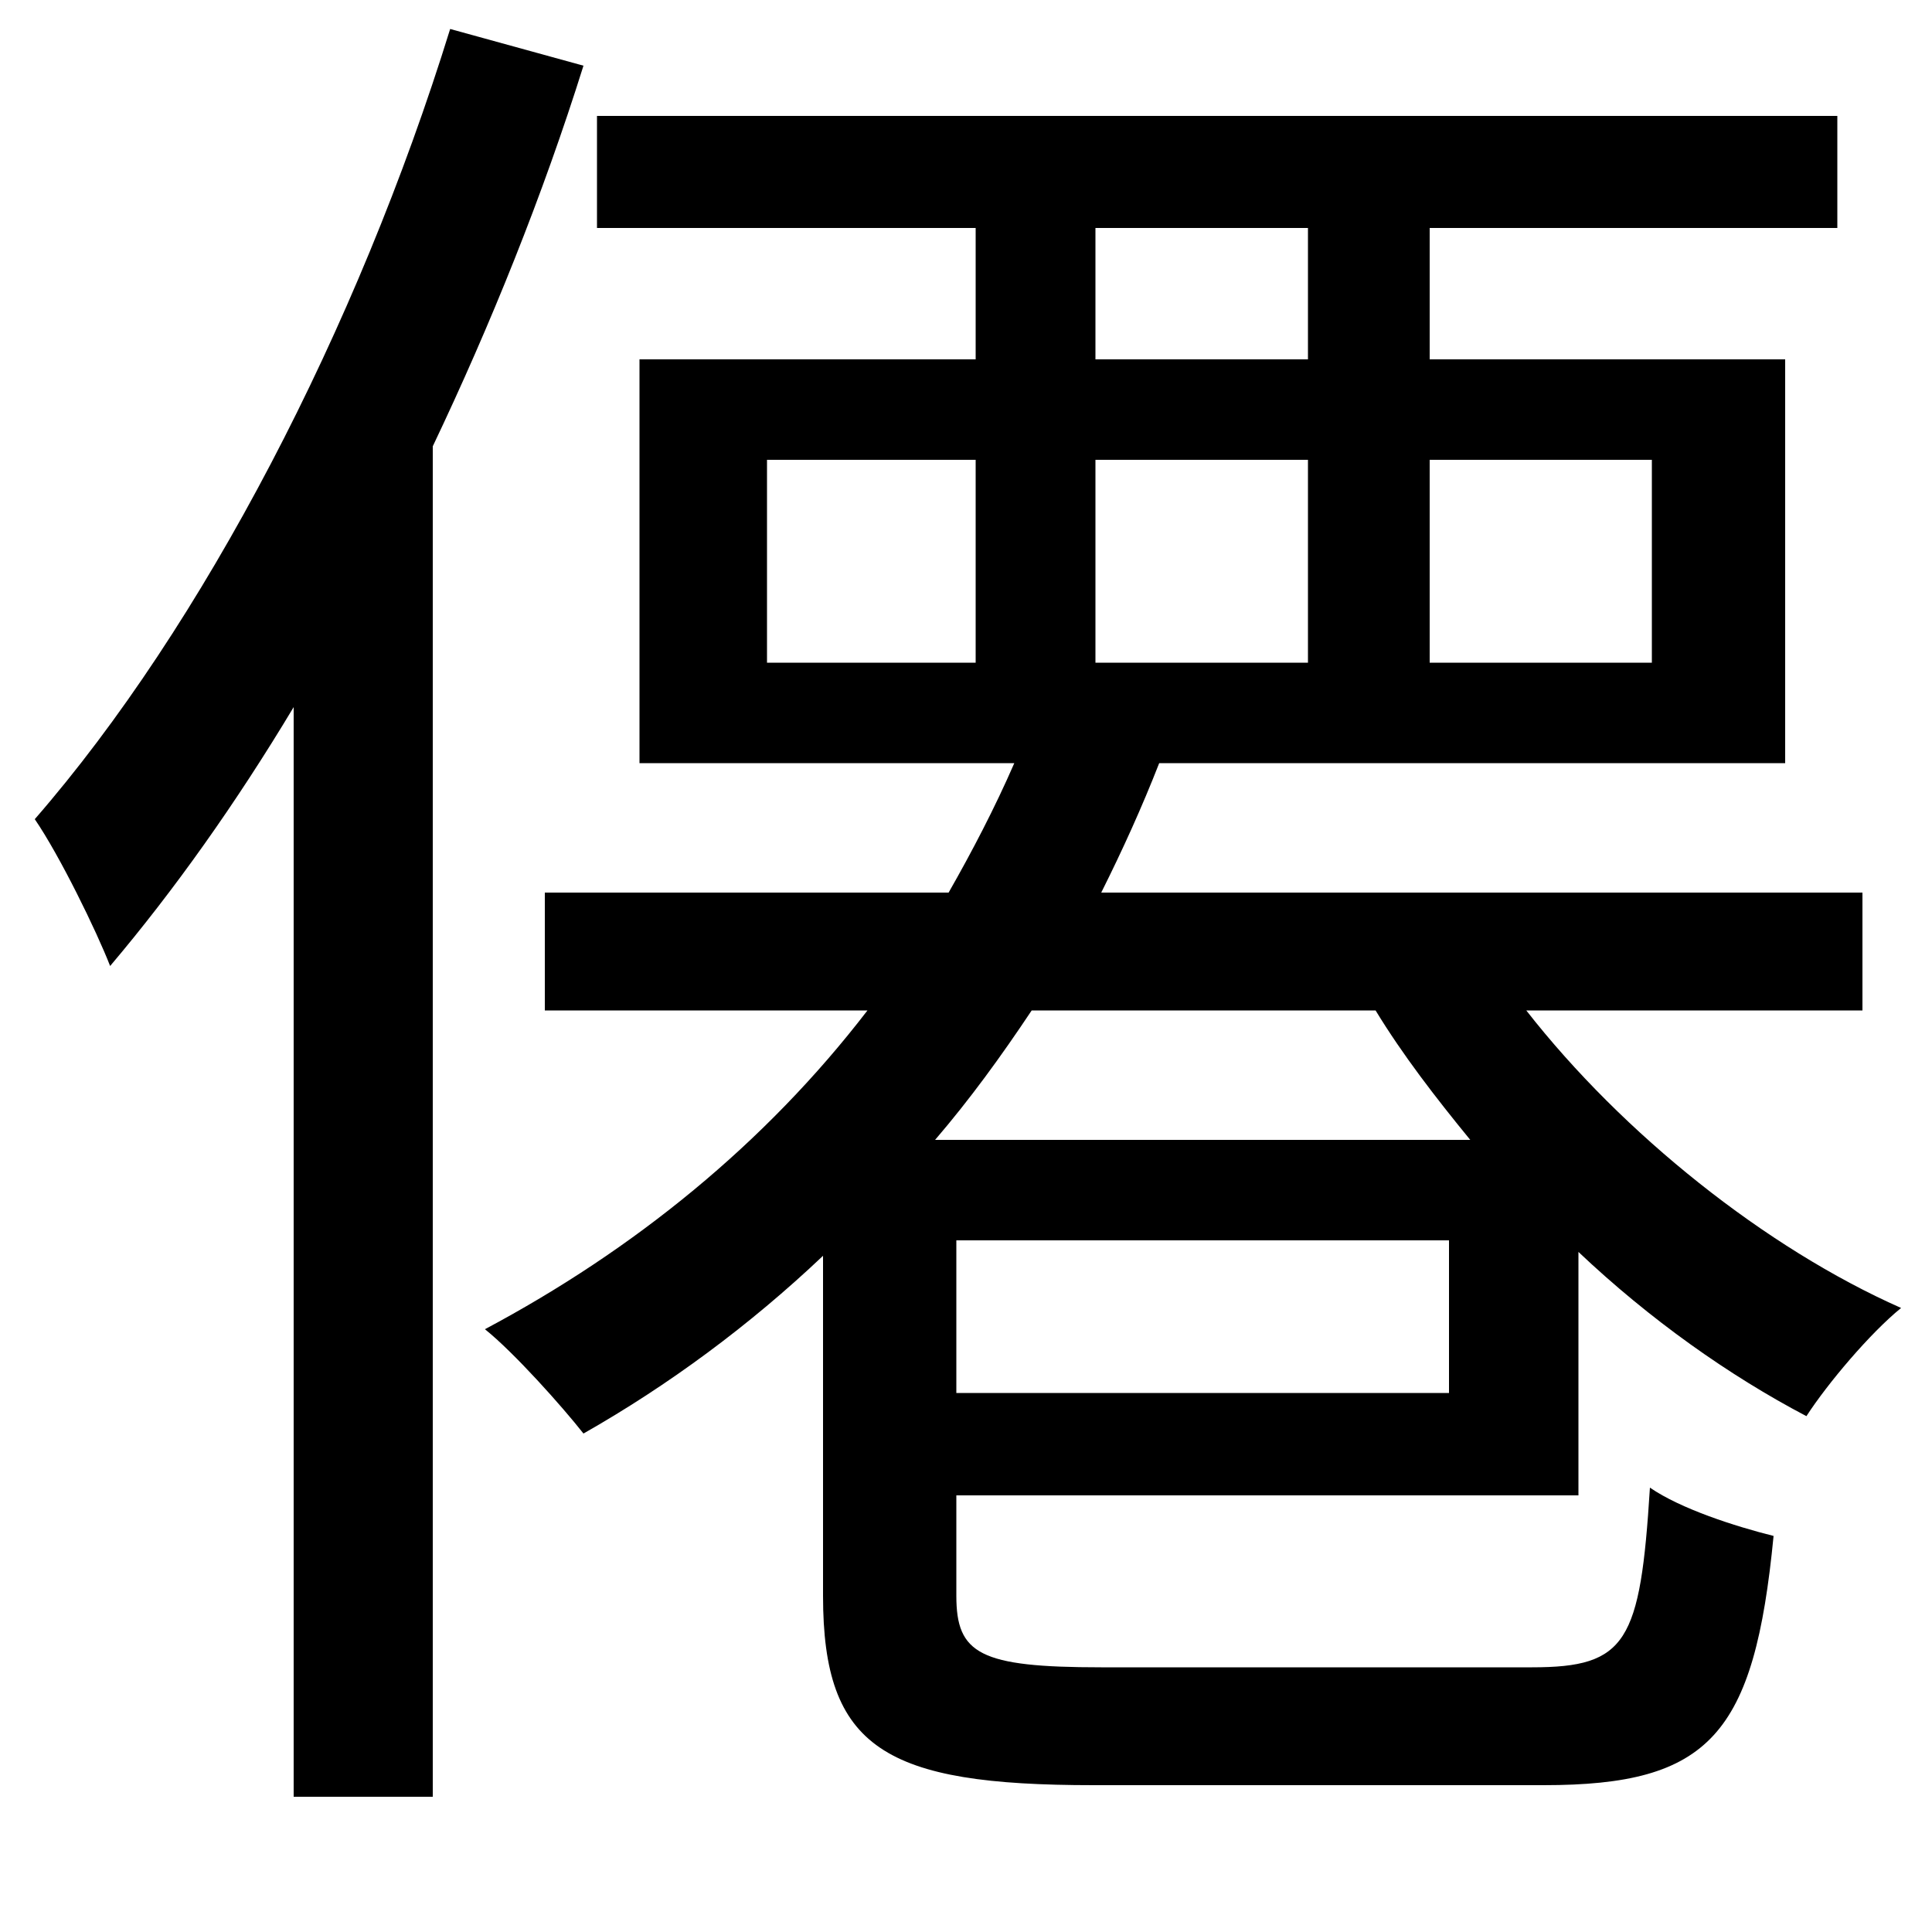 <svg xmlns="http://www.w3.org/2000/svg"
    viewBox="0 0 1000 1000">
  <!--
© 2014-2021 Adobe (http://www.adobe.com/).
Noto is a trademark of Google Inc.
This Font Software is licensed under the SIL Open Font License, Version 1.1. This Font Software is distributed on an "AS IS" BASIS, WITHOUT WARRANTIES OR CONDITIONS OF ANY KIND, either express or implied. See the SIL Open Font License for the specific language, permissions and limitations governing your use of this Font Software.
http://scripts.sil.org/OFL
  -->
<path d="M331 186L331 395 525 395C515 418 503 441 491 462L282 462 282 523 449 523C396 592 328 647 251 688 266 700 291 728 302 742 346 717 388 686 426 650L426 826C426 905 458 924 566 924 590 924 773 924 799 924 885 924 908 898 918 795 898 790 870 781 854 770 849 850 842 863 793 863 754 863 599 863 570 863 507 863 495 856 495 826L495 774 817 774 817 648C854 683 895 712 935 733 946 716 968 690 984 677 914 646 840 587 790 523L964 523 964 462 570 462C581 440 591 418 600 395L924 395 924 186 740 186 740 118 951 118 951 60 309 60 309 118 505 118 505 186ZM534 523L712 523C726 546 743 568 761 590L484 590C502 569 518 547 534 523ZM495 642L750 642 750 721 495 721ZM567 118L677 118 677 186 567 186ZM397 238L505 238 505 343 397 343ZM567 238L677 238 677 343 567 343ZM740 238L855 238 855 343 740 343ZM233 15C185 170 105 324 18 424 31 443 50 482 57 500 90 461 122 416 152 366L152 930 224 930 224 231C254 168 281 101 302 34Z"/>
</svg>